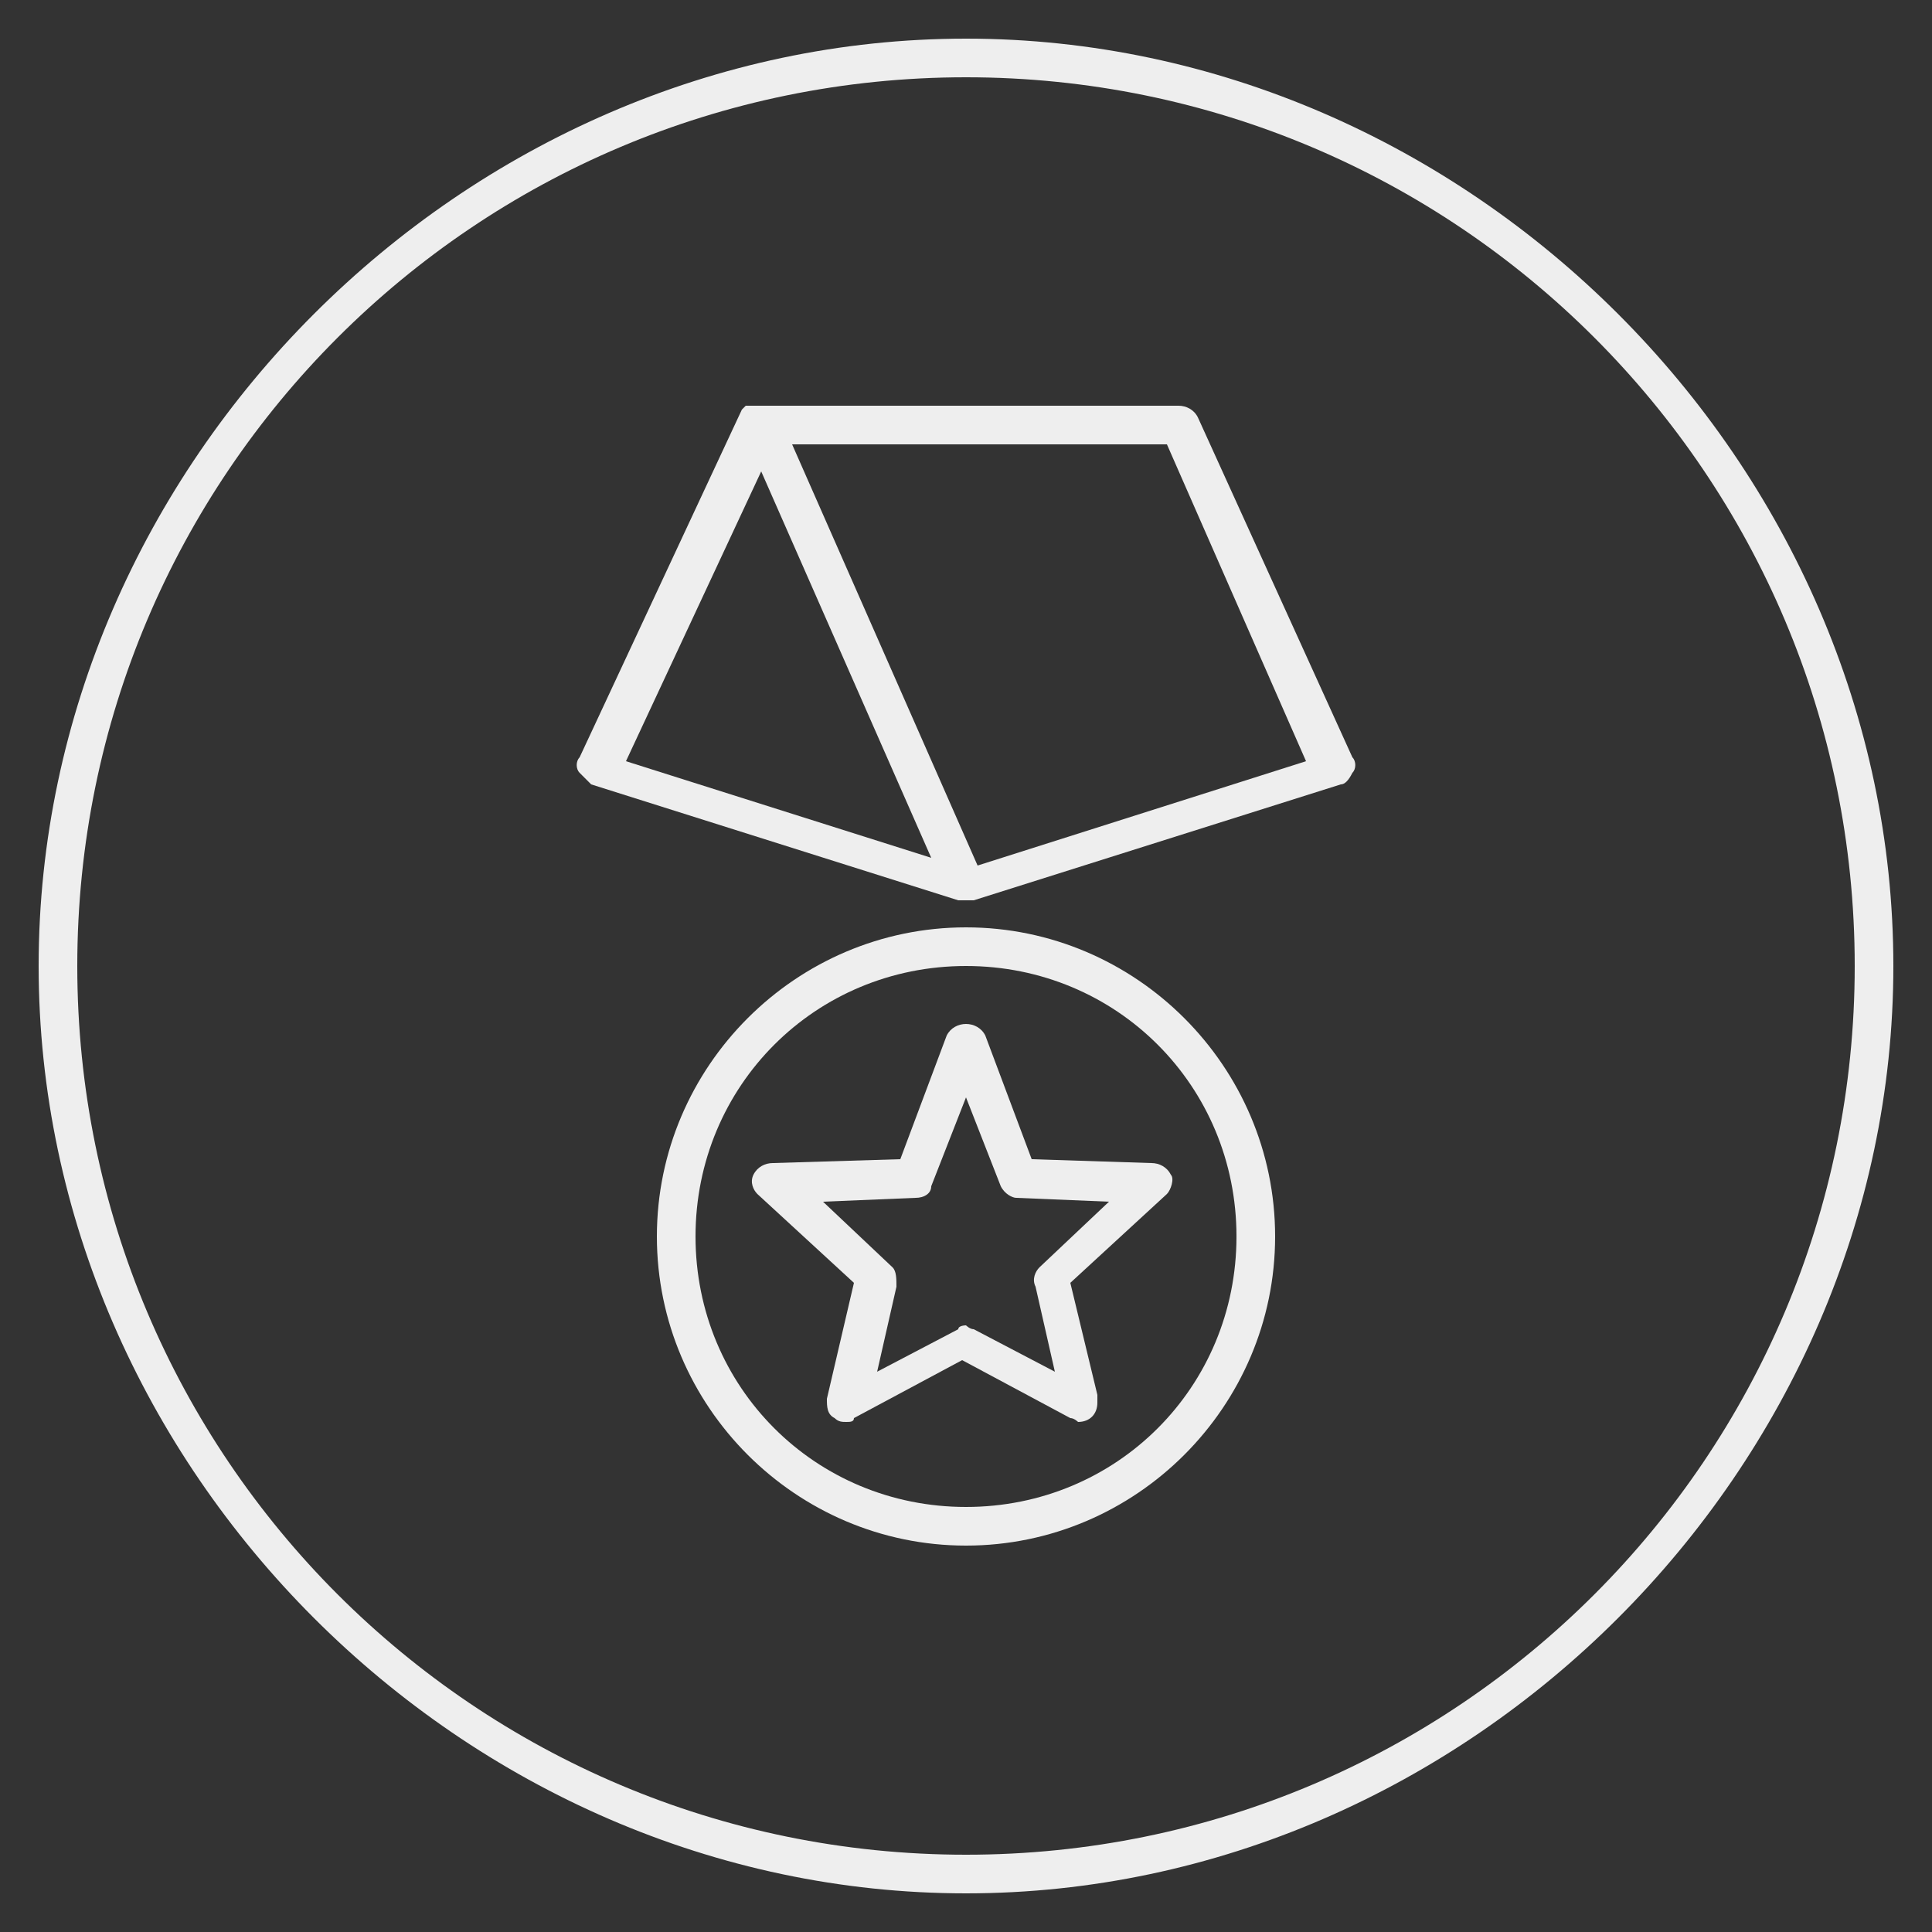 <?xml version="1.0" encoding="utf-8"?>
<!-- Generator: Adobe Illustrator 17.1.0, SVG Export Plug-In . SVG Version: 6.00 Build 0)  -->
<!DOCTYPE svg PUBLIC "-//W3C//DTD SVG 1.1//EN" "http://www.w3.org/Graphics/SVG/1.1/DTD/svg11.dtd">
<svg version="1.1" xmlns:x="http://ns.adobe.com/Extensibility/1.0/" xmlns:i="http://ns.adobe.com/AdobeIllustrator/10.0/" xmlns:graph="http://ns.adobe.com/Graphs/1.0/"
	 xmlns="http://www.w3.org/2000/svg" xmlns:xlink="http://www.w3.org/1999/xlink" xmlns:a="http://ns.adobe.com/AdobeSVGViewerExtensions/3.0/"
	 x="0px" y="0px" viewBox="0 0 50 50" enable-background="new 0 0 50 50" xml:space="preserve">
<rect x="0" y="0" width="50" height="50" fill="#333333" stroke="none"/>
<g id="Path_2_" enable-background="new    ">
</g>
<g id="present_1_">
	<g>
		<path fill-rule="evenodd" clip-rule="evenodd" fill="#EEEEEE" d="M25,1C12,1,1,12,1,25c0,13,11,24,24,24c13,0,24-11,24-24
			C49,12,38,1,25,1z M25,48C12.3,48,2,37.7,2,25S12.3,2,25,2s23,10.3,23,23S37.7,48,25,48z"/>
		<path fill-rule="evenodd" clip-rule="evenodd" fill="#EEEEEE" d="M25,24c-4.4,0-8,3.6-8,8c0,4.4,3.6,8,8,8c4.4,0,8-3.6,8-8
			C33,27.6,29.4,24,25,24z M25,39c-3.9,0-7-3.1-7-7c0-3.9,3.1-7,7-7c3.9,0,7,3.1,7,7C32,35.9,28.9,39,25,39z"/>
		<path fill-rule="evenodd" clip-rule="evenodd" fill="#EEEEEE" d="M25.5,26.8c-0.1-0.2-0.3-0.3-0.5-0.3c-0.2,0-0.4,0.1-0.5,0.3
			L23.3,30L20,30.1c-0.2,0-0.4,0.1-0.5,0.3c-0.1,0.2,0,0.4,0.1,0.5l2.5,2.3l-0.7,3c0,0.2,0,0.4,0.2,0.5c0.1,0.1,0.2,0.1,0.3,0.1
			c0.1,0,0.2,0,0.2-0.1l2.8-1.5l2.8,1.5c0.1,0,0.2,0.1,0.2,0.1c0,0,0,0,0,0c0.3,0,0.5-0.2,0.5-0.5c0-0.1,0-0.1,0-0.2l-0.7-2.9
			l2.5-2.3c0.1-0.1,0.2-0.4,0.1-0.5c-0.1-0.2-0.3-0.3-0.5-0.3L26.7,30L25.5,26.8z M26.9,32.8c-0.1,0.1-0.2,0.3-0.1,0.5l0.5,2.2
			l-2.1-1.1c-0.1,0-0.2-0.1-0.2-0.1s-0.2,0-0.2,0.1l-2.1,1.1l0.5-2.2c0-0.2,0-0.4-0.1-0.5l-1.8-1.7l2.4-0.1c0.2,0,0.4-0.1,0.4-0.3
			l0.9-2.3l0.9,2.3c0.1,0.2,0.3,0.3,0.4,0.3l2.4,0.1L26.9,32.8z"/>
		<path fill-rule="evenodd" clip-rule="evenodd" fill="#EEEEEE" d="M31,10.8c-0.1-0.2-0.3-0.3-0.5-0.3H19.7c0,0,0,0-0.1,0
			c0,0-0.1,0-0.1,0c0,0,0,0-0.1,0c0,0-0.1,0-0.1,0c0,0-0.1,0.1-0.1,0.1c0,0,0,0,0,0c0,0,0,0,0,0c0,0,0,0,0,0l-4.2,9
			c-0.1,0.1-0.1,0.3,0,0.4c0.1,0.1,0.2,0.2,0.3,0.3l9.5,3c0,0,0.1,0,0.2,0c0,0,0.1,0,0.2,0l9.5-3c0.1,0,0.2-0.1,0.3-0.3
			c0.1-0.1,0.1-0.3,0-0.4L31,10.8z M16.2,19.7l3.5-7.5l4.4,10L16.2,19.7z M25.3,22.4l-4.8-10.9h9.7l3.6,8.2L25.3,22.4z"/>
	</g>
</g>
</svg>
